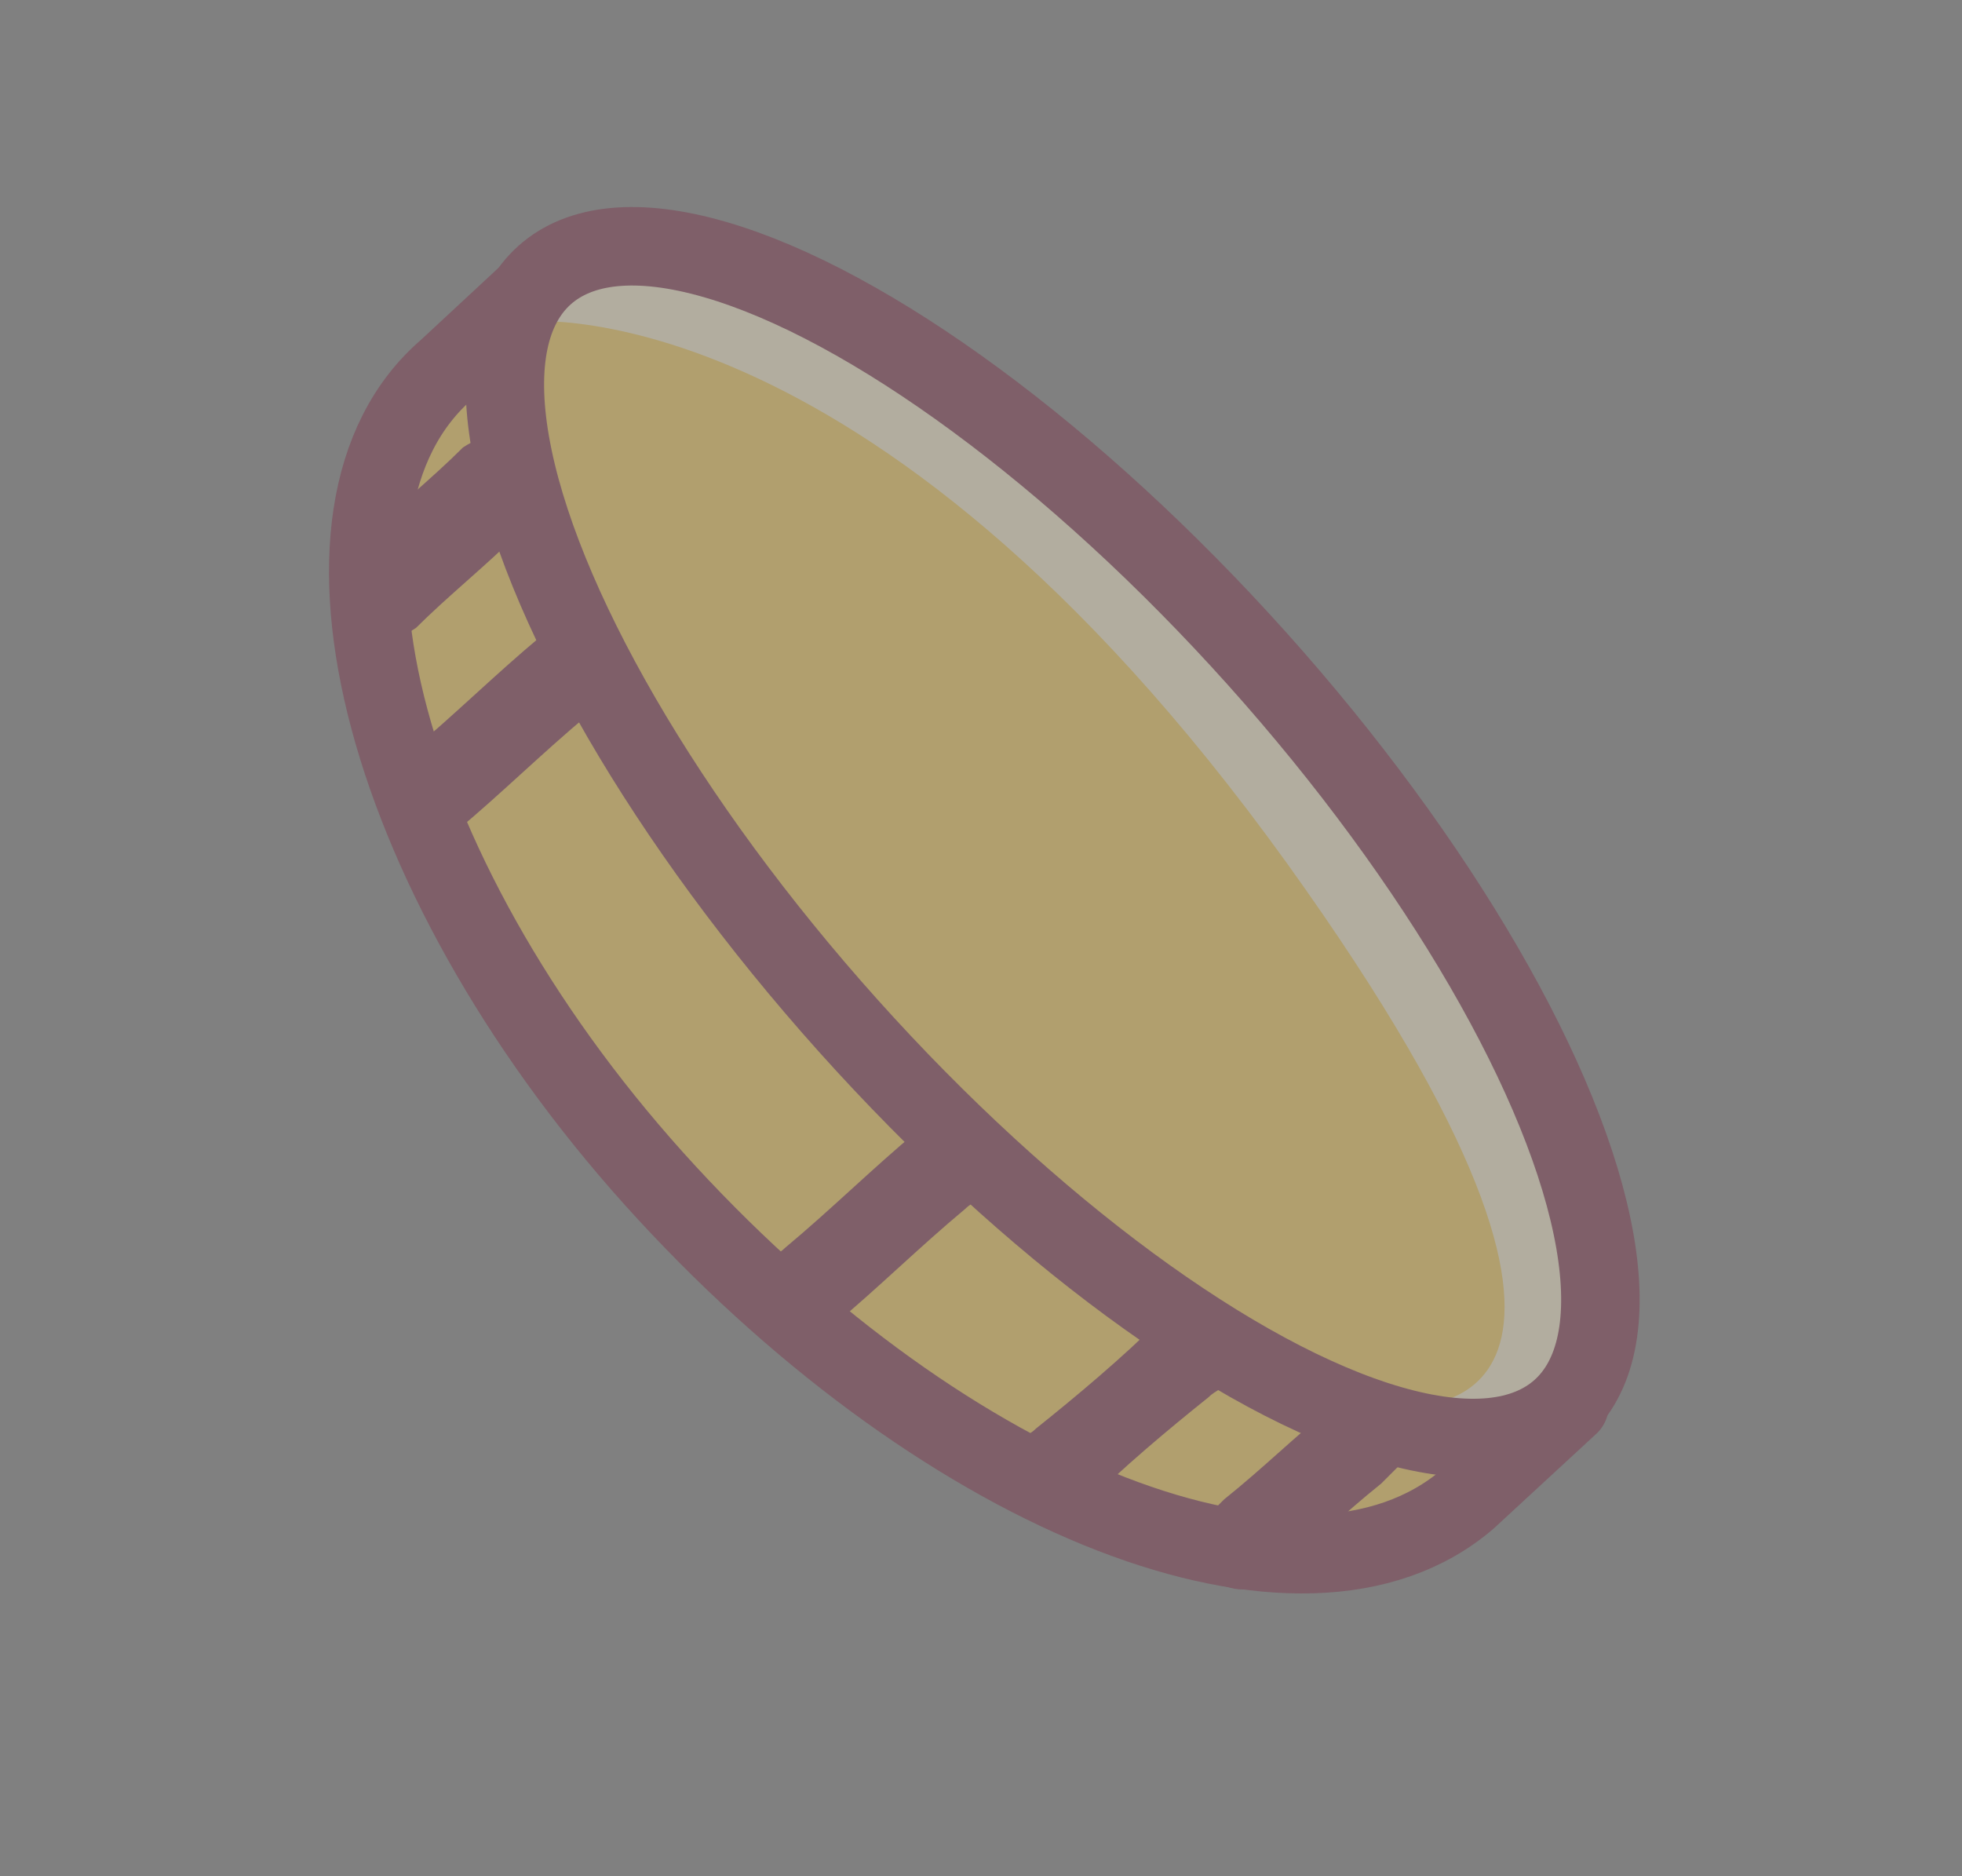 <svg version="1.1" id="圖層_1" xmlns="http://www.w3.org/2000/svg" x="0" y="0" viewBox="0 0 25 23.9" xml:space="preserve"><rect x="0" y="0" width="25" height="23.9" fill="#808080" stroke="none"/><g opacity=".4"><path d="M7.1 3.4L5.7 4.7c-2.1 1.8-.8 6.6 2.8 10.5s8.1 5.7 10.2 3.9l1.3-1.2" fill="#f9cd53" stroke="#7c2e47" stroke-linecap="round" stroke-linejoin="round" stroke-miterlimit="10"/><ellipse transform="rotate(-41.875 13.444 10.698)" cx="13.4" cy="10.7" rx="3.5" ry="9.7" fill="#f9cd53"/><path d="M6.6 4.1s4.4-.6 9.8 6.9c5.1 7.1 1.6 6.9 1.6 6.9s1.6.4 2.1-.2.3-6.5-7.6-12.6c0 0-4.2-3.5-5.9-1z" opacity=".7" fill="#fff"/><ellipse transform="rotate(-41.875 13.444 10.698)" cx="13.4" cy="10.7" rx="3.5" ry="9.7" fill="none" stroke="#7c2e47" stroke-miterlimit="10"/><path d="M14.8 16.8c-.5.5-1.1 1-1.6 1.4-.1.1-.2.1-.2.2-.2.2-.2.6 0 .8.3.2.6.2.8 0 .5-.5 1.1-1 1.6-1.4.1-.1.2-.1.2-.2.2-.2.2-.6 0-.8-.2-.3-.5-.3-.8 0zM5.9 5.7c-.4.4-.9.8-1.3 1.2l-.2.2c-.2.2-.2.6 0 .9.3.2.6.2.9 0 .4-.4.9-.8 1.3-1.2l.2-.2c.2-.2.2-.7 0-.9-.3-.2-.6-.2-.9 0zm1 2.4c-.6.5-1.1 1-1.7 1.5l-.2.2c-.2.2-.2.6 0 .8.3.2.6.2.8 0 .6-.5 1.1-1 1.7-1.5.1 0 .2-.1.3-.2.2-.2.2-.6 0-.8-.3-.3-.6-.3-.9 0zM17 17.9c-.5.4-.9.8-1.4 1.2l-.2.2c-.2.2-.2.6 0 .8.3.2.6.2.8 0 .5-.4.9-.8 1.4-1.2l.2-.2c.2-.2.2-.6 0-.8-.2-.2-.6-.2-.8 0zm-5.3-3.5c-.6.5-1.1 1-1.7 1.5-.1.1-.2.1-.2.2-.2.2-.2.6 0 .8.3.2.6.2.8 0 .6-.5 1.1-1 1.7-1.5.1-.1.2-.1.2-.2.2-.2.2-.6 0-.8-.2-.2-.6-.2-.8 0z" fill="#7c2e47"/></g></svg>